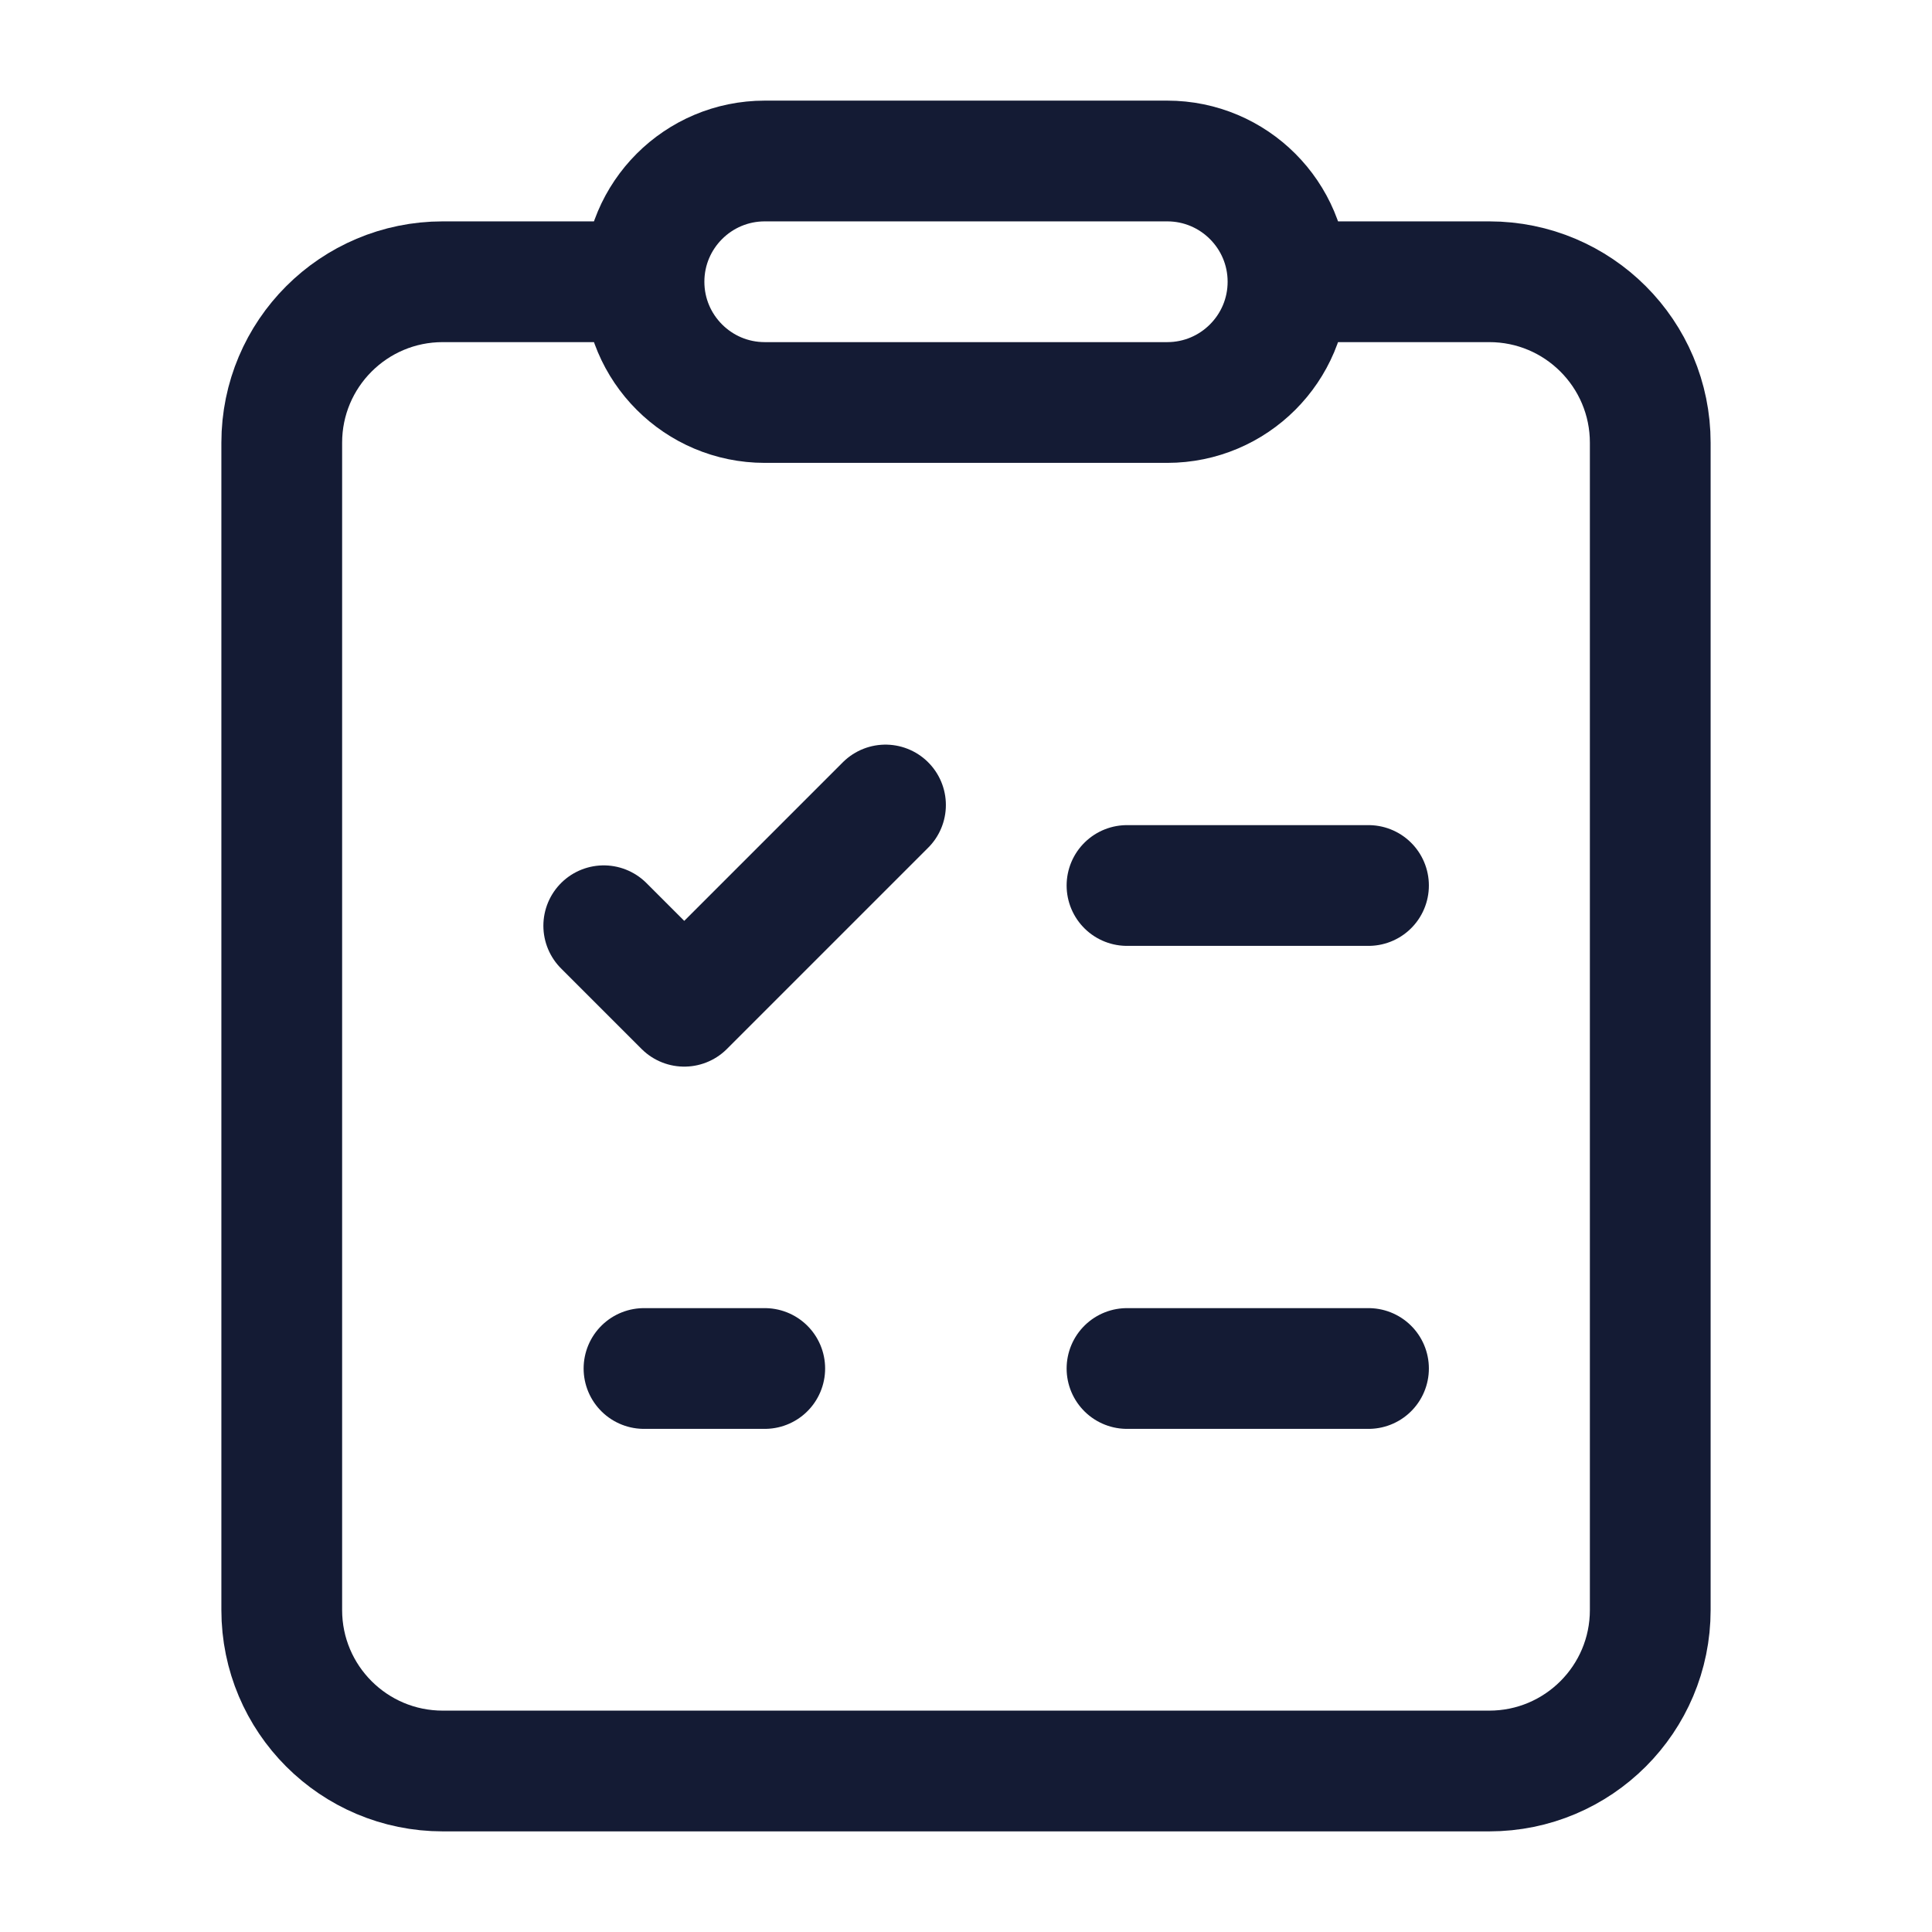 <svg width="24" height="24" viewBox="0 0 24 24" fill="none" xmlns="http://www.w3.org/2000/svg">
<path d="M14 11H17" stroke="#141B34" stroke-width="1.5" stroke-linecap="round" stroke-linejoin="round"/>
<path d="M7.5 11.5L8.5 12.5L11 10" stroke="#141B34" stroke-width="1.5" stroke-linecap="round" stroke-linejoin="round"/>
<path d="M14 17H17" stroke="#141B34" stroke-width="1.5" stroke-linecap="round" stroke-linejoin="round"/>
<path d="M8 17H9.5" stroke="#141B34" stroke-width="1.5" stroke-linecap="round" stroke-linejoin="round"/>
<path d="M16 3.5H18.5C19.605 3.5 20.5 4.395 20.5 5.5V20C20.5 21.105 19.605 22 18.5 22L5.5 22C4.395 22 3.5 21.105 3.5 20V5.5C3.5 4.395 4.395 3.5 5.5 3.5H8" stroke="#141B34" stroke-width="1.5" stroke-linejoin="round"/>
<path d="M14.5 2H9.5C8.672 2 8 2.672 8 3.5C8 4.328 8.672 5 9.5 5H14.5C15.328 5 16 4.328 16 3.5C16 2.672 15.328 2 14.5 2Z" stroke="#141B34" stroke-width="1.5" stroke-linejoin="round"/>
</svg>
